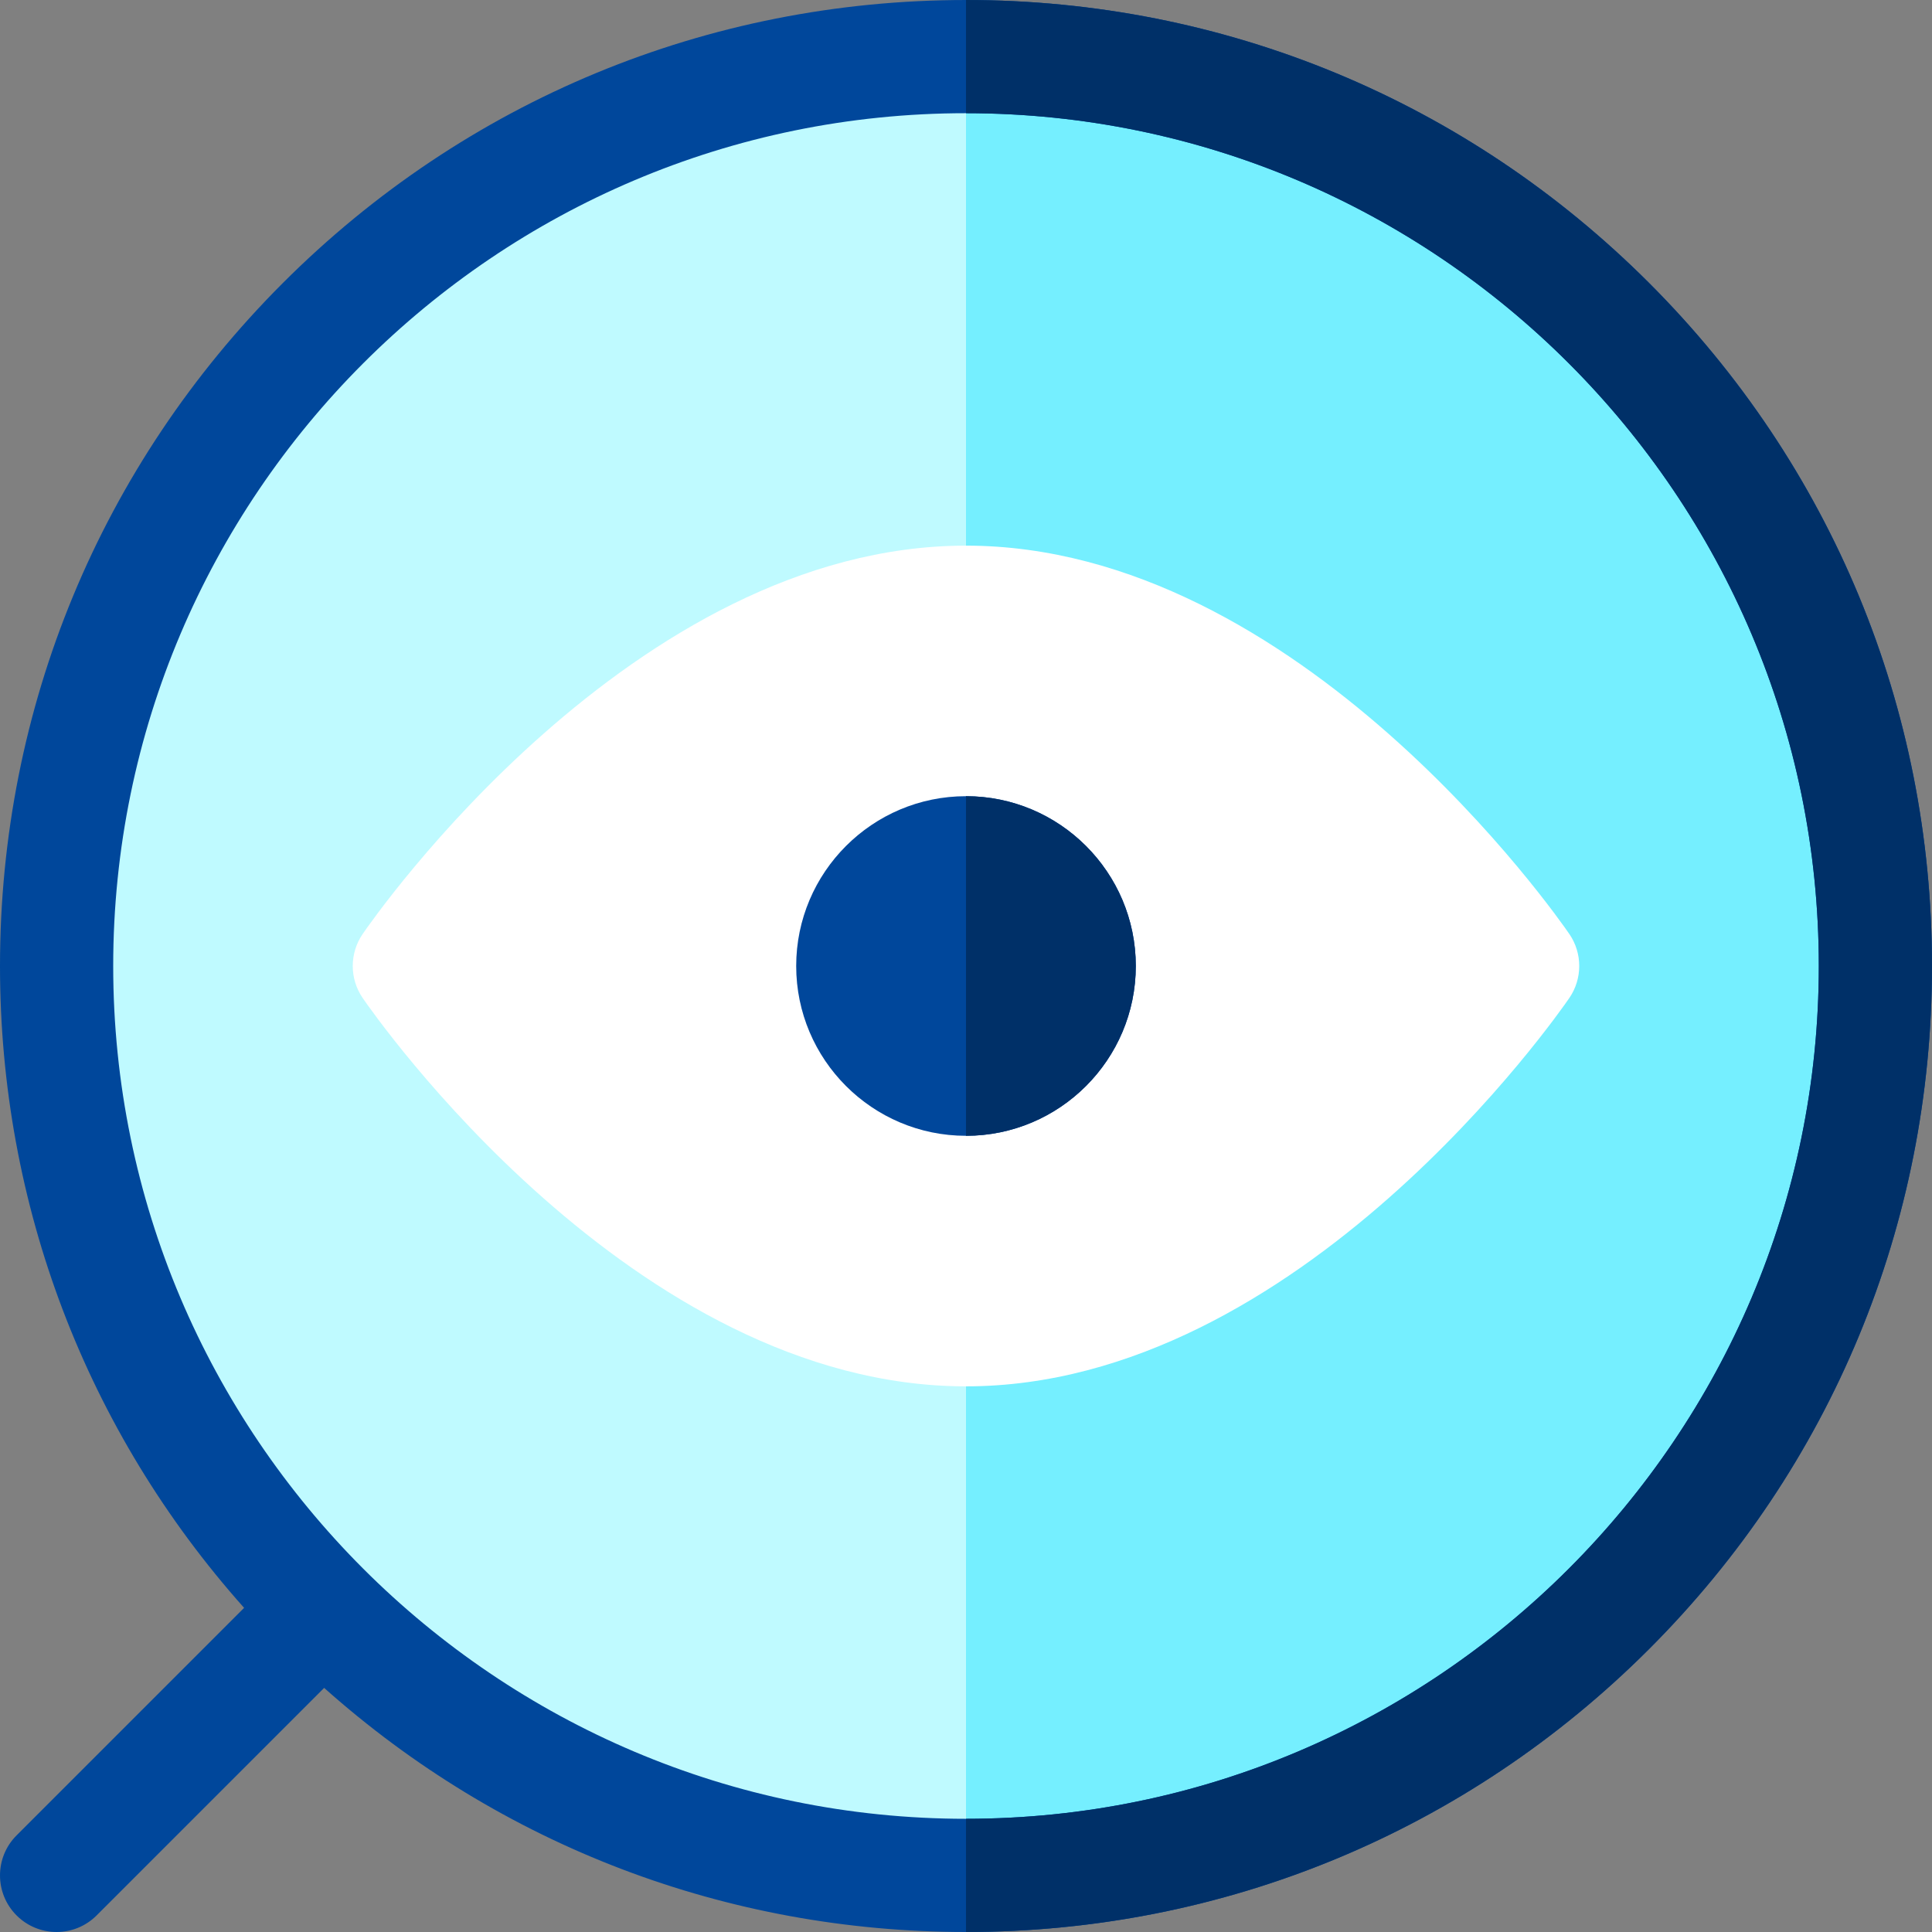<?xml version="1.0" encoding="iso-8859-1"?>
<!-- Generator: Adobe Illustrator 19.0.0, SVG Export Plug-In . SVG Version: 6.00 Build 0)  -->
<svg version="1.1" id="Layer_1" xmlns="http://www.w3.org/2000/svg" xmlns:xlink="http://www.w3.org/1999/xlink" x="0px" y="0px"
	 viewBox="0 0 512 512" style="enable-background:new 0 0 512 512;" xml:space="preserve">
<rect x="0" y="0" width="512" height="512" fill="#808080" stroke="none"/>
<circle style="fill:#BFFAFF;" cx="256" cy="255.999" r="241"/>
<path style="fill:#75EFFF;" d="M256,15.001v481.998c133.1,0,241-107.898,241-240.998S389.1,15.001,256,15.001z"/>
<path style="fill:#FFFFFF;" d="M415.89,247.52c-2.879-4.202-71.529-102.921-159.886-102.921
	c-88.373,0-157.017,98.72-159.895,102.922c-3.5,5.109-3.5,11.845,0,16.954c2.879,4.203,71.522,102.922,159.895,102.922
	c88.357,0,157.007-98.719,159.886-102.921C419.391,259.367,419.391,252.63,415.89,247.52z"/>
<g>
	<path style="fill:#00479B;" d="M437.019,74.98C388.667,26.628,324.38,0.001,256,0.001c-68.381,0-132.668,26.629-181.021,74.98
		C26.628,123.332,0,187.619,0,256.001c0,63.354,22.873,123.186,64.689,170.096L4.394,486.392c-5.858,5.858-5.858,15.355,0,21.213
		C7.323,510.535,11.161,512,15,512c3.838,0,7.678-1.465,10.606-4.394l60.297-60.296c46.909,41.815,106.741,64.689,170.097,64.689
		c68.38,0,132.667-26.629,181.019-74.98C485.371,388.667,512,324.38,512,256.001C512,187.62,485.371,123.333,437.019,74.98z
		 M256,481.999C131.383,481.999,30,380.616,30,256C30,131.383,131.383,30,256,30s226,101.383,226,226
		C482,380.616,380.617,481.999,256,481.999z"/>
	<path style="fill:#00479B;" d="M256,210.999c-24.814,0-45,20.186-45,45c0,24.813,20.186,45,45,45c24.813,0,45-20.188,45-45
		C301,231.186,280.814,210.999,256,210.999z"/>
</g>
<g>
	<path style="fill:#003068;" d="M437.019,74.98C388.667,26.628,324.38,0.001,256,0.001v30c124.617,0,226,101.383,226,226
		c0,124.615-101.383,225.998-226,225.998v30c68.38,0,132.667-26.629,181.019-74.98C485.371,388.667,512,324.38,512,256.001
		C512,187.62,485.371,123.333,437.019,74.98z"/>
	<path style="fill:#003068;" d="M301,255.999c0-24.813-20.187-45-45-45v90C280.814,301,301,280.813,301,255.999z"/>
</g>
<g>
</g>
<g>
</g>
<g>
</g>
<g>
</g>
<g>
</g>
<g>
</g>
<g>
</g>
<g>
</g>
<g>
</g>
<g>
</g>
<g>
</g>
<g>
</g>
<g>
</g>
<g>
</g>
<g>
</g>
</svg>
